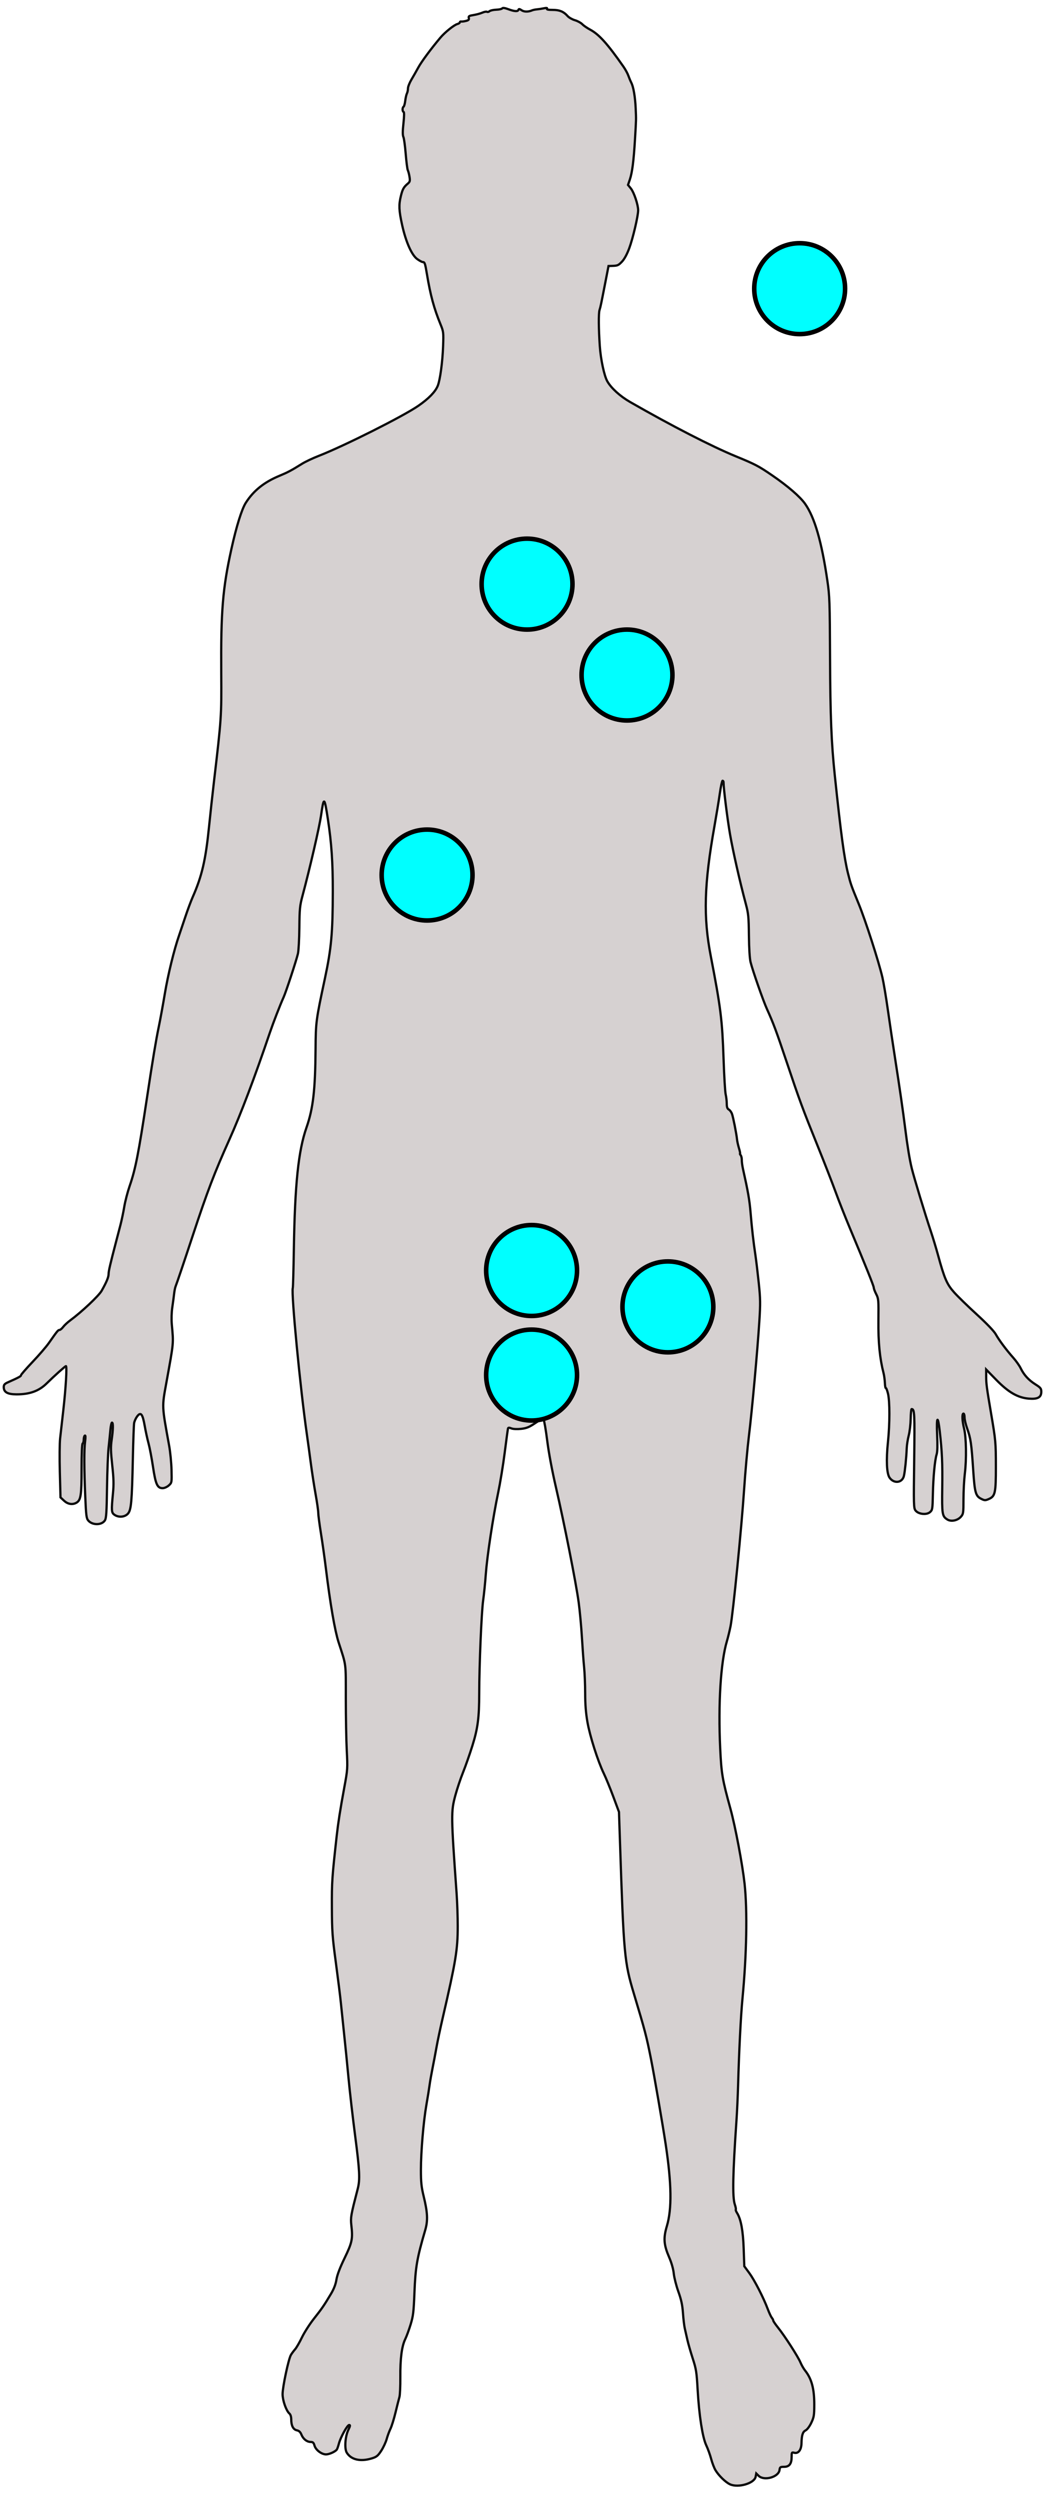 <svg width="230" height="550" xmlns="http://www.w3.org/2000/svg" id="human">

 <g>
  <g id="svg_1">
   <rect x="-1" y="-1" width="232" height="552" id="canvas_background" fill="none"/>
  </g>
  <g id="svg_2">
   <g id="layer1" stroke="null">
    <path d="m160.672,546.527c-0.992,-0.465 -2.462,-1.892 -3.194,-3.1c-0.29,-0.479 -0.719,-1.597 -0.954,-2.486c-0.235,-0.889 -0.719,-2.231 -1.075,-2.983c-0.835,-1.76 -1.584,-6.6 -1.906,-12.306c-0.216,-3.827 -0.318,-4.473 -1.084,-6.837c-0.465,-1.436 -0.995,-3.282 -1.178,-4.102c-0.182,-0.82 -0.436,-1.939 -0.563,-2.486c-0.127,-0.547 -0.307,-2.057 -0.399,-3.356c-0.127,-1.795 -0.37,-2.928 -1.012,-4.724c-0.465,-1.299 -0.92,-3.089 -1.012,-3.978c-0.105,-1.008 -0.485,-2.352 -1.011,-3.572c-1.194,-2.769 -1.302,-4.225 -0.512,-6.87c1.132,-3.786 1.051,-9.319 -0.263,-18.024c-0.664,-4.394 -2.531,-15.227 -3.235,-18.77c-0.99,-4.981 -1.287,-6.113 -3.756,-14.334c-2.1,-6.994 -2.233,-8.459 -3.075,-33.771l-0.207,-6.215l-1.247,-3.354c-0.686,-1.845 -1.625,-4.138 -2.088,-5.096c-1.316,-2.73 -3.066,-8.222 -3.609,-11.326c-0.346,-1.981 -0.496,-3.875 -0.499,-6.319c-0.002,-1.919 -0.107,-4.496 -0.232,-5.727c-0.125,-1.231 -0.344,-4.195 -0.485,-6.588c-0.142,-2.393 -0.463,-5.861 -0.713,-7.707c-0.58,-4.278 -3.194,-17.505 -4.987,-25.234c-0.85,-3.667 -1.593,-7.626 -1.928,-10.273c-0.299,-2.369 -0.657,-4.463 -0.796,-4.654c-0.207,-0.286 -0.539,-0.153 -1.868,0.745c-1.303,0.881 -1.903,1.125 -3.092,1.256c-0.874,0.096 -1.746,0.054 -2.138,-0.103c-0.502,-0.201 -0.684,-0.191 -0.749,0.042c-0.048,0.169 -0.371,2.545 -0.718,5.28c-0.347,2.735 -0.997,6.706 -1.444,8.826c-1.121,5.316 -2.439,14.009 -2.722,17.961c-0.13,1.812 -0.394,4.413 -0.586,5.78c-0.363,2.58 -0.858,14.319 -0.86,20.386c-0.002,5.362 -0.31,7.725 -1.511,11.56c-0.578,1.846 -1.5,4.475 -2.05,5.842c-0.55,1.367 -1.309,3.634 -1.687,5.037c-0.972,3.608 -0.963,4.326 0.269,21.581c0.137,1.924 0.25,5.168 0.249,7.21c-0.001,5.193 -0.404,7.645 -3.347,20.369c-0.506,2.188 -1.098,4.985 -1.315,6.215c-0.217,1.231 -0.609,3.3 -0.87,4.599c-0.262,1.299 -0.566,3.033 -0.675,3.853c-0.11,0.82 -0.416,2.722 -0.681,4.226c-0.651,3.703 -1.216,10.379 -1.216,14.377c0,2.689 0.108,3.733 0.597,5.744c0.886,3.651 0.967,5.373 0.353,7.475c-1.826,6.246 -2.148,8.116 -2.374,13.798c-0.169,4.248 -0.273,5.109 -0.838,6.961c-0.355,1.162 -0.889,2.617 -1.186,3.232c-0.769,1.59 -1.117,4.299 -1.081,8.404c0.017,1.956 -0.073,3.914 -0.202,4.351c-0.128,0.437 -0.514,1.959 -0.857,3.382c-0.343,1.423 -0.843,3.035 -1.11,3.582c-0.267,0.547 -0.643,1.564 -0.834,2.261c-0.192,0.696 -0.729,1.853 -1.194,2.57c-0.719,1.11 -1.025,1.36 -2.049,1.678c-2.507,0.778 -4.561,0.319 -5.537,-1.237c-0.549,-0.876 -0.364,-3.59 0.345,-5.04c0.407,-0.833 0.444,-1.057 0.175,-1.057c-0.406,0 -1.891,2.694 -2.261,4.102c-0.144,0.547 -0.342,1.119 -0.44,1.27c-0.304,0.47 -1.666,1.091 -2.391,1.091c-0.984,0 -2.263,-0.975 -2.534,-1.932c-0.18,-0.635 -0.356,-0.803 -0.839,-0.803c-0.834,0 -1.654,-0.649 -2.041,-1.615c-0.226,-0.565 -0.524,-0.847 -1,-0.946c-0.802,-0.168 -1.244,-1.018 -1.244,-2.392c0,-0.585 -0.152,-1.084 -0.395,-1.294c-0.708,-0.611 -1.508,-2.879 -1.508,-4.277c0,-1.578 1.311,-7.746 1.832,-8.619c0.204,-0.342 0.618,-0.901 0.92,-1.243c0.302,-0.342 0.98,-1.516 1.506,-2.61c0.526,-1.094 1.708,-2.94 2.625,-4.102c1.781,-2.256 2.246,-2.932 3.758,-5.469c0.658,-1.104 1.042,-2.102 1.212,-3.15c0.166,-1.029 0.757,-2.586 1.792,-4.724c1.677,-3.465 1.831,-4.218 1.483,-7.291c-0.186,-1.643 -0.097,-2.144 1.408,-7.947c0.533,-2.054 0.439,-3.944 -0.585,-11.817c-0.516,-3.965 -1.164,-9.615 -1.44,-12.555c-0.276,-2.94 -0.707,-7.247 -0.957,-9.571c-0.25,-2.324 -0.571,-5.401 -0.712,-6.837c-0.141,-1.436 -0.642,-5.463 -1.112,-8.95c-0.773,-5.731 -0.858,-6.901 -0.88,-12.182c-0.024,-5.66 0.033,-6.502 1.066,-15.787c0.321,-2.884 0.772,-5.753 1.682,-10.69c0.715,-3.882 0.728,-4.077 0.526,-8.08c-0.114,-2.256 -0.207,-7.402 -0.207,-11.436c0,-8.025 0.128,-7.031 -1.58,-12.306c-0.841,-2.597 -1.833,-8.366 -2.832,-16.473c-0.265,-2.152 -0.746,-5.55 -1.068,-7.551c-0.322,-2.001 -0.585,-4.018 -0.585,-4.483c0,-0.464 -0.262,-2.295 -0.582,-4.068c-0.32,-1.773 -0.802,-4.902 -1.072,-6.953c-0.269,-2.051 -0.651,-4.848 -0.848,-6.215c-1.455,-10.09 -3.473,-31.051 -3.104,-32.236c0.057,-0.182 0.162,-4.023 0.234,-8.535c0.227,-14.286 0.99,-21.628 2.777,-26.745c1.466,-4.198 1.932,-8.216 2.002,-17.258c0.047,-6.041 0.079,-6.285 2.055,-15.538c1.416,-6.63 1.724,-10.025 1.74,-19.143c0.011,-6.36 -0.283,-10.676 -1.083,-15.911c-0.762,-4.99 -0.895,-5.061 -1.505,-0.801c-0.364,2.539 -2.48,11.689 -4.094,17.707c-0.57,2.125 -0.638,2.822 -0.68,6.961c-0.025,2.53 -0.166,5.103 -0.312,5.718c-0.379,1.59 -2.614,8.387 -3.148,9.571c-0.776,1.722 -2.294,5.635 -3.038,7.831c-3.304,9.754 -6.405,17.938 -8.903,23.493c-3.294,7.327 -4.855,11.417 -8.02,21.007c-2.024,6.135 -3.492,10.475 -3.824,11.312c-0.109,0.273 -0.253,1.001 -0.321,1.616c-0.068,0.615 -0.248,1.958 -0.399,2.983c-0.163,1.106 -0.208,2.623 -0.109,3.729c0.393,4.408 0.457,3.723 -1.19,12.803c-0.997,5.497 -1.021,4.94 0.609,13.922c0.248,1.367 0.481,3.754 0.518,5.303c0.067,2.815 0.066,2.818 -0.601,3.418c-0.371,0.334 -0.971,0.601 -1.351,0.601c-1.169,0 -1.546,-0.834 -2.124,-4.693c-0.285,-1.908 -0.727,-4.228 -0.981,-5.156c-0.254,-0.928 -0.634,-2.667 -0.844,-3.864c-0.463,-2.633 -0.858,-3.131 -1.654,-2.087c-0.301,0.395 -0.605,1.063 -0.676,1.484c-0.071,0.422 -0.195,3.899 -0.277,7.728c-0.207,9.714 -0.365,11.444 -1.118,12.231c-0.706,0.738 -2.019,0.836 -2.921,0.218c-0.681,-0.466 -0.71,-0.872 -0.339,-4.743c0.19,-1.983 0.157,-3.232 -0.163,-6.172c-0.332,-3.046 -0.354,-4.017 -0.124,-5.594c0.328,-2.251 0.356,-3.772 0.069,-3.772c-0.113,0 -0.268,0.699 -0.345,1.554c-0.077,0.855 -0.255,2.617 -0.397,3.916c-0.142,1.299 -0.3,5.306 -0.352,8.904c-0.077,5.347 -0.161,6.649 -0.46,7.126c-0.678,1.081 -2.733,1.111 -3.652,0.054c-0.423,-0.487 -0.497,-1.072 -0.679,-5.394c-0.256,-6.071 -0.267,-10.146 -0.031,-12.013c0.121,-0.964 0.102,-1.395 -0.059,-1.29c-0.133,0.086 -0.242,0.479 -0.242,0.873c0,0.394 -0.107,0.786 -0.238,0.87c-0.147,0.095 -0.238,2.243 -0.238,5.616c0,5.805 -0.165,6.862 -1.154,7.416c-0.866,0.484 -1.884,0.313 -2.708,-0.457l-0.777,-0.725l-0.147,-5.552c-0.081,-3.054 -0.052,-6.391 0.064,-7.416c0.116,-1.026 0.439,-3.878 0.717,-6.339c0.538,-4.766 0.82,-9.571 0.56,-9.571c-0.163,0 -2.555,2.146 -4.247,3.811c-1.701,1.673 -3.747,2.41 -6.652,2.396c-1.954,-0.009 -2.783,-0.483 -2.783,-1.589c0,-0.512 0.187,-0.731 0.892,-1.045c2.398,-1.068 2.914,-1.348 2.914,-1.583c0,-0.14 1.143,-1.455 2.54,-2.922c1.397,-1.467 3.011,-3.34 3.585,-4.162c1.846,-2.639 2.028,-2.861 2.337,-2.861c0.167,0 0.53,-0.3 0.806,-0.666c0.276,-0.367 0.967,-1.01 1.536,-1.429c2.573,-1.898 6.309,-5.419 6.941,-6.541c1.095,-1.945 1.522,-2.984 1.527,-3.719c0.004,-0.633 0.349,-2.115 1.668,-7.159c0.25,-0.957 0.672,-2.573 0.938,-3.59c0.266,-1.018 0.645,-2.828 0.844,-4.024c0.198,-1.195 0.725,-3.226 1.171,-4.512c1.294,-3.737 1.97,-7.175 3.825,-19.447c1.281,-8.477 1.968,-12.611 2.605,-15.662c0.314,-1.504 0.907,-4.748 1.319,-7.21c0.702,-4.2 2.044,-9.694 3.127,-12.803c0.262,-0.752 0.884,-2.598 1.383,-4.102c0.499,-1.504 1.228,-3.462 1.619,-4.351c2.047,-4.645 2.862,-8.156 3.609,-15.538c0.277,-2.735 0.766,-7.21 1.088,-9.944c1.626,-13.83 1.658,-14.309 1.594,-23.742c-0.093,-13.675 0.313,-18.65 2.232,-27.347c1.105,-5.008 2.286,-8.796 3.177,-10.192c1.704,-2.669 4.026,-4.529 7.4,-5.928c1.834,-0.76 2.642,-1.191 4.976,-2.648c0.72,-0.45 2.36,-1.226 3.646,-1.726c5.525,-2.148 18.575,-8.701 21.926,-11.011c2.296,-1.583 3.77,-3.101 4.302,-4.431c0.516,-1.291 1.051,-5.267 1.172,-8.712c0.106,-3.021 0.086,-3.198 -0.566,-4.788c-1.439,-3.513 -2.222,-6.404 -2.994,-11.057c-0.396,-2.385 -0.489,-2.652 -0.922,-2.652c-0.158,0 -0.7,-0.293 -1.204,-0.651c-1.218,-0.865 -2.503,-3.756 -3.331,-7.496c-0.711,-3.21 -0.762,-4.436 -0.269,-6.414c0.371,-1.49 0.618,-1.929 1.508,-2.685c0.476,-0.404 0.529,-0.608 0.389,-1.493c-0.089,-0.564 -0.257,-1.213 -0.372,-1.442c-0.115,-0.229 -0.326,-1.852 -0.468,-3.605c-0.142,-1.753 -0.372,-3.435 -0.511,-3.736c-0.179,-0.389 -0.175,-1.257 0.013,-2.983c0.17,-1.557 0.182,-2.465 0.035,-2.518c-0.296,-0.106 -0.301,-0.961 -0.007,-1.151c0.123,-0.08 0.289,-0.674 0.369,-1.32c0.08,-0.646 0.246,-1.369 0.371,-1.607c0.124,-0.237 0.226,-0.728 0.226,-1.091c0,-0.363 0.339,-1.231 0.754,-1.93c0.415,-0.699 1.099,-1.903 1.52,-2.676c0.702,-1.288 2.764,-4.077 4.841,-6.545c1.013,-1.204 3.038,-2.829 3.768,-3.024c0.294,-0.079 0.535,-0.247 0.535,-0.375c0,-0.128 0.134,-0.207 0.297,-0.175c0.164,0.032 0.634,-0.025 1.045,-0.127c0.576,-0.143 0.721,-0.292 0.631,-0.65c-0.098,-0.39 0.067,-0.493 1.033,-0.645c0.632,-0.099 1.503,-0.335 1.936,-0.524c0.433,-0.189 0.895,-0.275 1.025,-0.19c0.131,0.084 0.387,0.024 0.57,-0.135c0.183,-0.159 0.847,-0.305 1.476,-0.326c0.629,-0.021 1.22,-0.152 1.313,-0.292c0.112,-0.168 0.569,-0.106 1.34,0.18c1.376,0.511 2.1,0.553 2.235,0.129c0.072,-0.227 0.249,-0.202 0.688,0.099c0.558,0.382 1.469,0.388 2.347,0.015c0.196,-0.083 0.678,-0.179 1.07,-0.213c0.393,-0.034 1.077,-0.139 1.521,-0.234c0.554,-0.119 0.757,-0.089 0.648,0.096c-0.107,0.182 0.298,0.267 1.249,0.262c1.51,-0.008 2.424,0.368 3.296,1.355c0.291,0.329 1.012,0.74 1.604,0.913c0.591,0.173 1.317,0.565 1.612,0.872c0.296,0.306 1.073,0.843 1.727,1.193c1.975,1.057 3.8,3.08 7.333,8.13c0.43,0.615 0.92,1.51 1.087,1.989c0.167,0.479 0.461,1.177 0.652,1.551c0.478,0.936 0.854,3.137 0.967,5.658c0.114,2.536 0.121,2.211 -0.154,6.837c-0.28,4.706 -0.61,7.294 -1.127,8.813l-0.406,1.195l0.634,0.787c0.683,0.848 1.598,3.588 1.598,4.783c0,1.266 -1.16,6.207 -1.965,8.37c-0.484,1.3 -1.073,2.388 -1.583,2.921c-0.815,0.852 -0.966,0.916 -2.27,0.954l-0.704,0.021l-0.677,3.48c-0.997,5.122 -1.055,5.401 -1.305,6.215c-0.225,0.734 -0.199,4.101 0.06,7.902c0.199,2.919 0.967,6.538 1.644,7.744c0.849,1.515 2.831,3.318 5.032,4.579c9.215,5.28 17.955,9.767 23.297,11.961c4.24,1.741 4.978,2.128 7.969,4.177c3.441,2.357 6.148,4.697 7.248,6.263c2.102,2.993 3.632,8.273 4.901,16.915c0.491,3.344 0.534,4.575 0.587,17.03c0.055,12.844 0.287,18.58 1.045,25.792c1.349,12.851 2.074,18.225 2.909,21.567c0.587,2.351 0.689,2.641 2.36,6.712c1.473,3.589 4.404,12.679 5.21,16.159c0.269,1.162 0.814,4.407 1.209,7.21c0.396,2.803 1.139,7.781 1.651,11.063c0.933,5.981 1.686,11.199 2.15,14.916c0.484,3.874 0.986,6.925 1.445,8.796c0.529,2.152 2.938,10.107 4.188,13.827c0.459,1.367 1.187,3.773 1.616,5.345c1.397,5.111 1.94,6.361 3.543,8.152c0.796,0.889 3.036,3.069 4.979,4.844c2.178,1.99 3.774,3.657 4.163,4.348c0.755,1.343 2.324,3.447 3.858,5.174c0.616,0.694 1.347,1.725 1.624,2.293c0.729,1.494 1.743,2.608 3.234,3.552c1.159,0.734 1.31,0.924 1.31,1.642c0,1.235 -0.798,1.67 -2.764,1.505c-2.418,-0.203 -4.48,-1.397 -7.167,-4.15l-2.2,-2.254l0,1.527c0,1.609 0.101,2.371 1.086,8.173c1.002,5.9 1.045,6.376 1.05,11.63c0.006,5.83 -0.15,6.548 -1.551,7.16c-0.785,0.343 -0.935,0.337 -1.733,-0.071c-1.169,-0.598 -1.38,-1.363 -1.701,-6.199c-0.398,-5.994 -0.551,-7.046 -1.342,-9.256c-0.312,-0.871 -0.567,-1.962 -0.567,-2.424c0,-0.462 -0.107,-0.841 -0.238,-0.841c-0.354,0 -0.288,1.591 0.137,3.306c0.476,1.921 0.554,6.727 0.16,9.923c-0.164,1.328 -0.297,3.857 -0.297,5.62c0,3.036 -0.03,3.239 -0.569,3.847c-0.744,0.839 -2.145,1.125 -2.976,0.607c-1.144,-0.713 -1.212,-1.133 -1.131,-7.018c0.073,-5.347 -0.04,-7.912 -0.548,-12.42c-0.413,-3.665 -0.757,-3.215 -0.576,0.753c0.106,2.328 0.071,3.771 -0.106,4.344c-0.403,1.305 -0.747,4.946 -0.829,8.786c-0.071,3.311 -0.097,3.473 -0.651,3.941c-0.766,0.649 -2.52,0.448 -3.161,-0.362c-0.414,-0.523 -0.43,-1.115 -0.302,-11.106c0.131,-10.262 0.084,-11.215 -0.563,-11.215c-0.095,0 -0.19,0.967 -0.211,2.149c-0.021,1.182 -0.214,2.832 -0.429,3.667c-0.215,0.835 -0.411,2.077 -0.437,2.761c-0.078,2.083 -0.391,5.169 -0.621,6.13c-0.368,1.536 -2.17,1.763 -3.147,0.396c-0.649,-0.909 -0.784,-3.846 -0.363,-7.893c0.415,-3.982 0.416,-8.938 0.002,-10.627c-0.176,-0.718 -0.389,-1.26 -0.474,-1.205c-0.085,0.055 -0.177,-0.448 -0.205,-1.119c-0.028,-0.67 -0.159,-1.642 -0.292,-2.159c-0.834,-3.238 -1.187,-6.815 -1.136,-11.53c0.049,-4.566 0.025,-4.862 -0.484,-5.856c-0.294,-0.576 -0.535,-1.215 -0.535,-1.421c0,-0.365 -1.685,-4.558 -5.314,-13.227c-0.981,-2.342 -2.37,-5.866 -3.087,-7.831c-0.717,-1.965 -2.502,-6.537 -3.966,-10.16c-3.323,-8.225 -3.951,-9.925 -6.792,-18.397c-2.279,-6.798 -2.949,-8.595 -4.353,-11.685c-0.82,-1.804 -3.124,-8.398 -3.605,-10.317c-0.191,-0.762 -0.332,-3.022 -0.363,-5.842c-0.046,-4.119 -0.117,-4.846 -0.682,-6.961c-1.324,-4.958 -2.796,-11.445 -3.467,-15.28c-0.578,-3.301 -1.436,-10.16 -1.436,-11.477c0,-0.187 -0.094,-0.341 -0.21,-0.341c-0.115,0 -0.389,1.259 -0.609,2.797c-0.22,1.538 -0.757,4.811 -1.194,7.272c-2.264,12.748 -2.465,19.868 -0.805,28.465c2.203,11.407 2.534,14.073 2.827,22.747c0.125,3.692 0.331,7.16 0.46,7.707c0.128,0.547 0.236,1.466 0.239,2.042c0.004,0.764 0.126,1.115 0.449,1.296c0.244,0.136 0.558,0.56 0.698,0.941c0.268,0.73 0.992,4.396 1.118,5.665c0.041,0.41 0.235,1.277 0.431,1.927c0.196,0.649 0.3,1.181 0.232,1.181c-0.069,0 -0.007,0.148 0.136,0.328c0.143,0.181 0.254,0.656 0.245,1.057c-0.008,0.401 0.11,1.288 0.263,1.971c1.108,4.948 1.437,6.84 1.666,9.571c0.298,3.553 0.623,6.411 1.077,9.447c0.173,1.162 0.501,3.899 0.728,6.082c0.363,3.485 0.378,4.516 0.126,8.453c-0.421,6.58 -1.613,19.678 -2.298,25.242c-0.328,2.666 -0.804,7.98 -1.058,11.809c-0.541,8.162 -2.442,27.307 -2.976,29.973c-0.204,1.017 -0.57,2.52 -0.814,3.34c-1.361,4.577 -1.934,13.823 -1.465,23.618c0.265,5.533 0.48,6.794 2.241,13.176c1.077,3.903 2.664,12.302 3.123,16.532c0.641,5.905 0.461,15.63 -0.47,25.358c-0.361,3.771 -0.751,11.505 -0.954,18.894c-0.066,2.393 -0.228,5.917 -0.36,7.831c-0.808,11.712 -0.911,16.857 -0.367,18.467c0.186,0.552 0.285,1.06 0.219,1.128c-0.066,0.069 0.064,0.418 0.288,0.776c0.844,1.346 1.309,3.864 1.448,7.845l0.135,3.853l1.096,1.492c1.151,1.566 3.131,5.427 4.079,7.955c0.308,0.82 0.703,1.668 0.878,1.884c0.175,0.216 0.319,0.496 0.319,0.623c0,0.127 0.49,0.845 1.09,1.596c1.485,1.862 4.339,6.297 4.893,7.606c0.249,0.589 0.703,1.383 1.008,1.766c1.453,1.82 2.045,4.007 2.038,7.531c-0.004,2.333 -0.073,2.755 -0.651,3.978c-0.37,0.783 -0.901,1.496 -1.241,1.668c-0.651,0.33 -0.88,1.04 -0.923,2.869c-0.034,1.442 -0.698,2.303 -1.595,2.068c-0.54,-0.142 -0.574,-0.087 -0.574,0.918c0,1.506 -0.511,2.173 -1.663,2.173c-0.826,0 -0.93,0.07 -0.997,0.676c-0.176,1.579 -3.397,2.489 -4.607,1.301l-0.519,-0.509l-0.14,0.73c-0.275,1.436 -3.852,2.482 -5.633,1.648z" id="path2180" fill-opacity="0.8" fill="#ccc5c5" stroke="#0c0c0c" stroke-width="0.5"/>
   </g>
  </g>
  <ellipse ry="10" rx="10" id="breast" cy="148.5" cx="138" stroke="#000" fill="#00ffff"/>
  <ellipse ry="10" rx="10" id="colorectum" cy="287.5" cx="147" stroke="#000" fill="#00ffff"/>
  <ellipse ry="10" rx="10" id="leukemia" cy="63.5" cx="176" stroke="#000" fill="#00ffff"/>
  <ellipse ry="10" rx="10" id="liver" cy="192.5" cx="94" stroke="#000" fill="#00ffff"/>
  <ellipse ry="10" rx="10" id="lung" cy="128.5" cx="116" stroke="#000" fill="#00ffff"/>
  <ellipse ry="10" rx="10" id="ovaryAndProstate" cy="302.5" cx="117" stroke="#000" fill="#00ffff"/>
  <ellipse ry="10" rx="10" id="uterus" cy="279.5" cx="117" stroke="#000" fill="#00ffff"/>
 </g>
</svg>